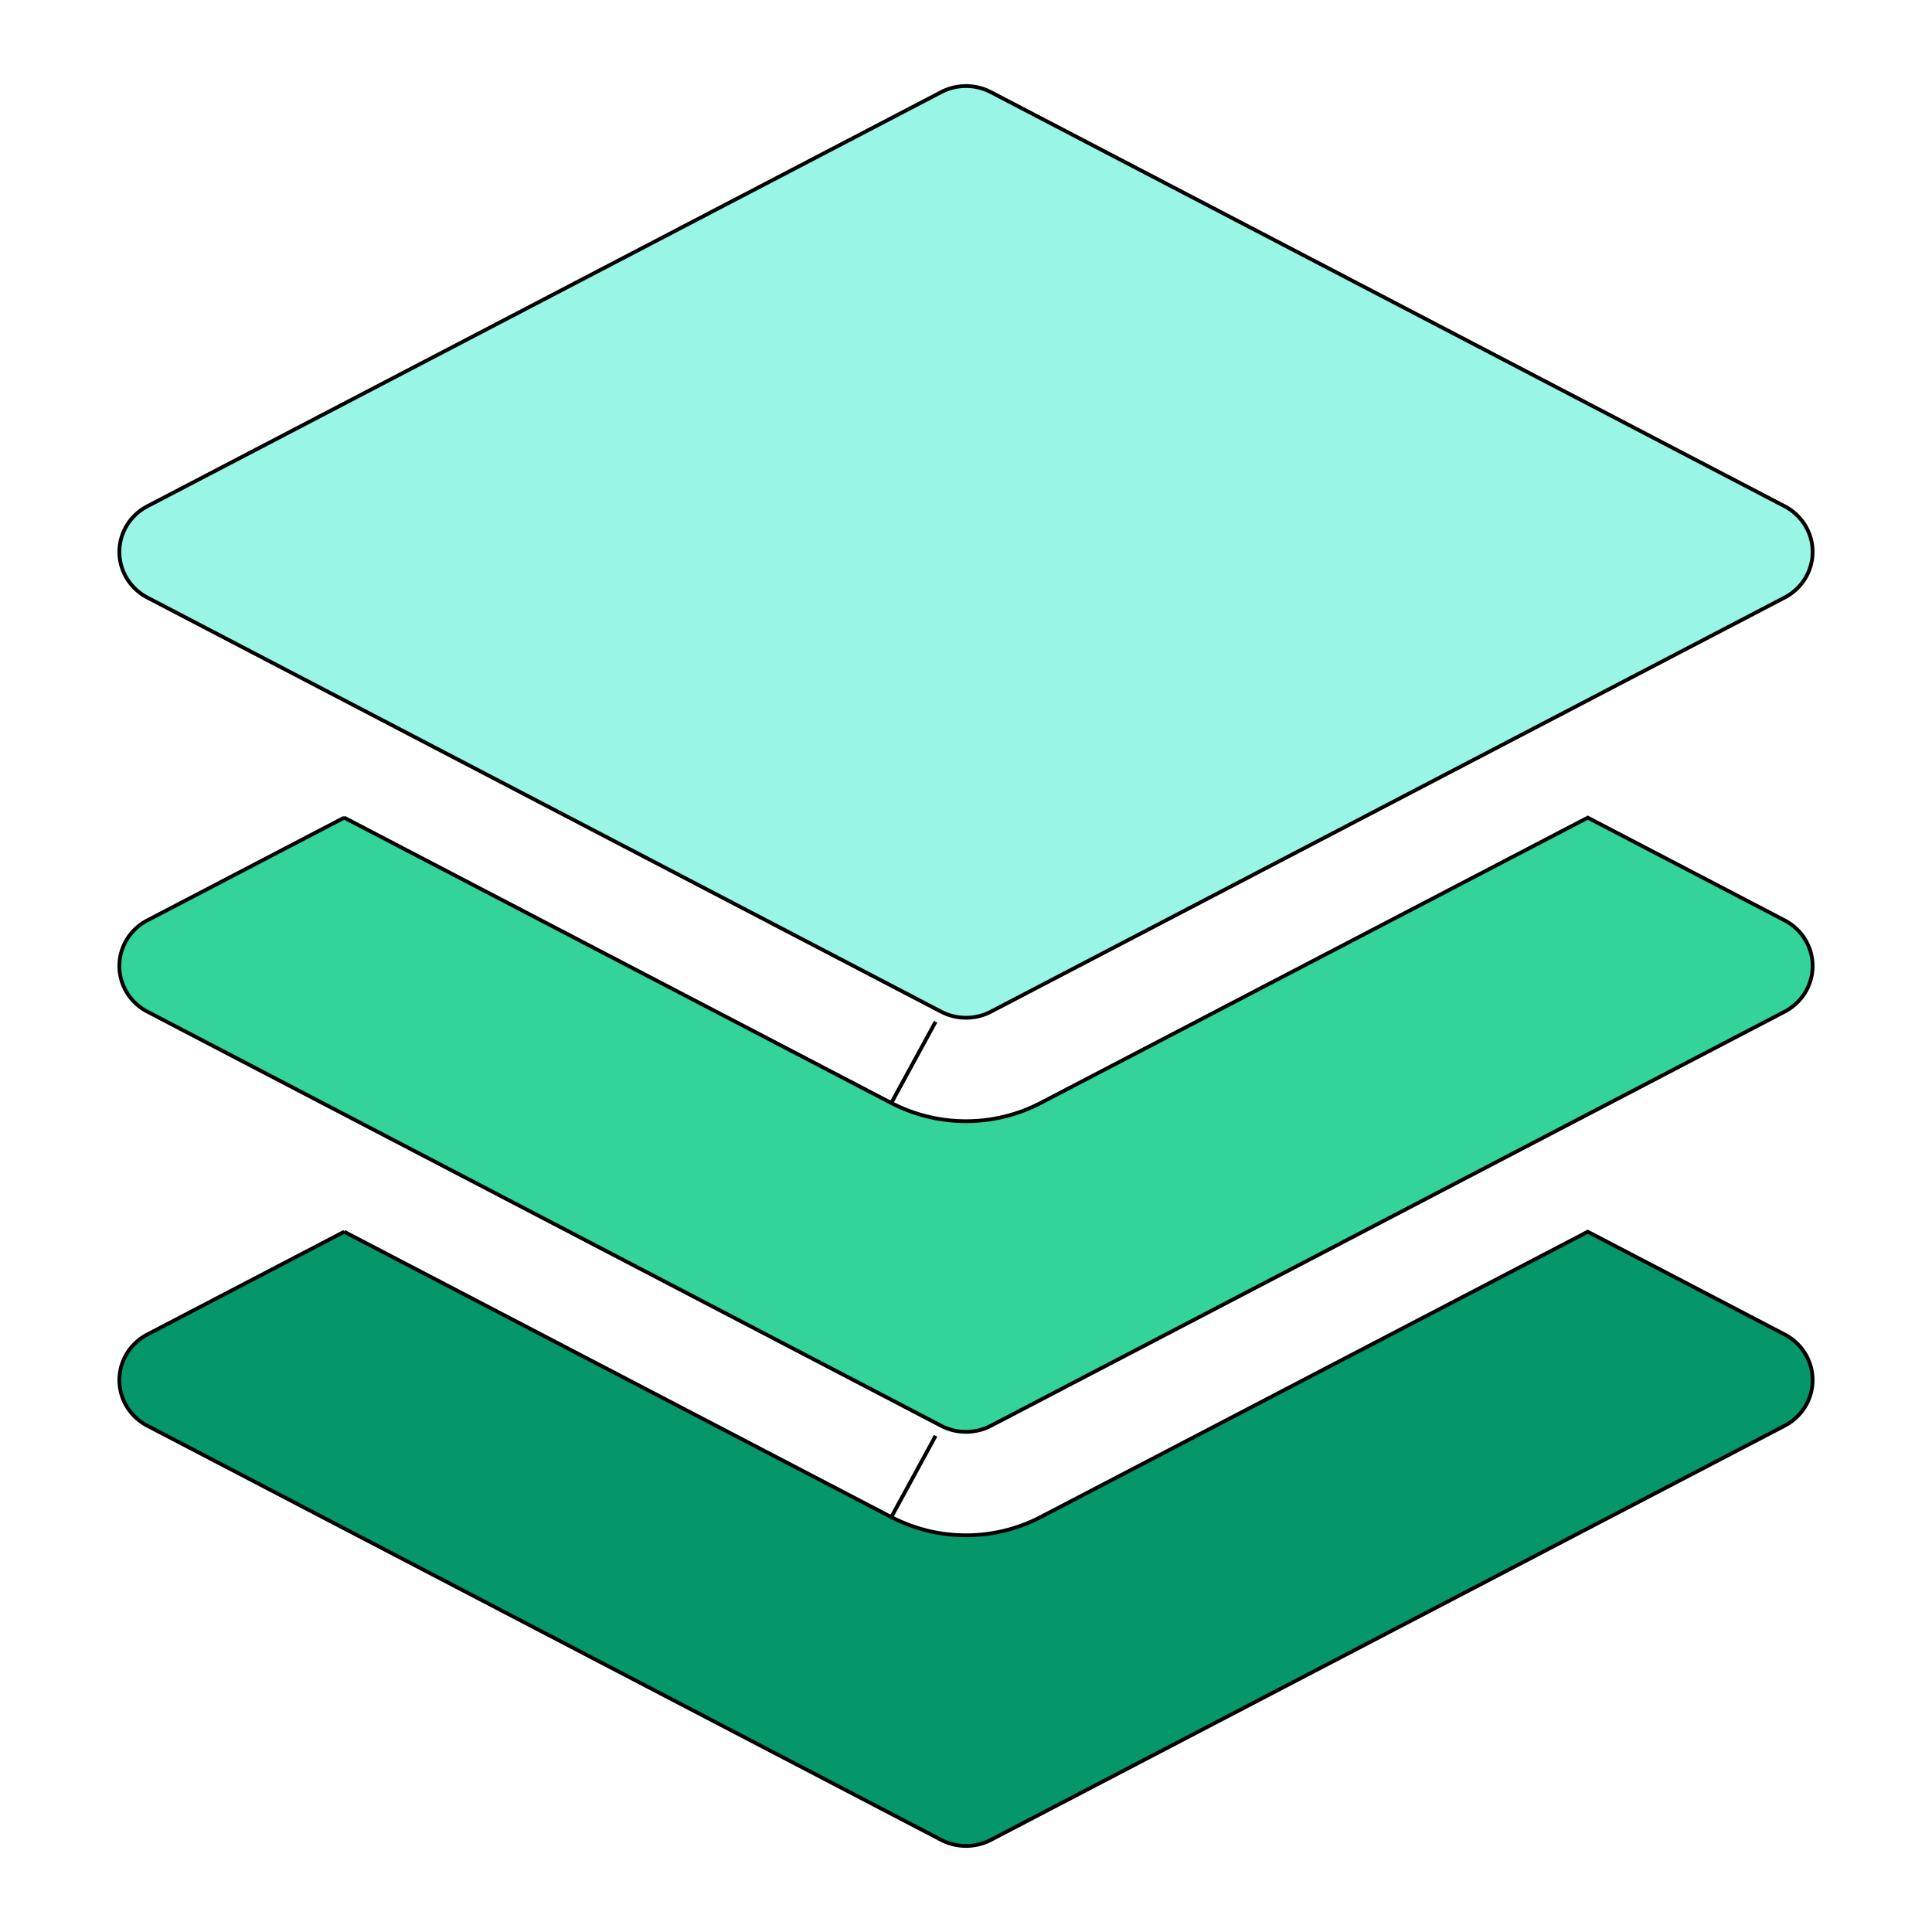 <svg width="512" height="512" xmlns="http://www.w3.org/2000/svg">
 <g>
  <title>Layer 1</title>
  <g stroke="null" id="svg_4">
   <path stroke="null" fill="#99F6E4" id="svg_1" clip-rule="evenodd" d="m249.409,24.417a14.024,13.718 0 0 1 13.182,0l210.357,109.743a14.024,13.718 0 0 1 0,24.198l-210.357,109.743a14.024,13.718 0 0 1 -13.182,0l-210.357,-109.743a14.024,13.718 0 0 1 0,-24.198l210.357,-109.743z" fill-rule="evenodd"/>
   <path stroke="null" fill="#34D399" id="svg_2" clip-rule="evenodd" d="m91.22,216.686l-52.169,27.216a14.024,13.718 0 0 0 0,24.198l210.357,109.743a14.024,13.718 0 0 0 13.182,0l210.357,-109.743a14.024,13.718 0 0 0 0,-24.198l-52.169,-27.216l-145.006,75.613a42.071,41.154 0 0 1 -39.547,0l11.724,-21.537l-11.752,21.537l-144.978,-75.613z" fill-rule="evenodd"/>
   <path stroke="null" fill="#059669" id="svg_3" clip-rule="evenodd" d="m91.22,326.426l-52.169,27.216a14.024,13.718 0 0 0 0,24.198l210.357,109.743a14.024,13.718 0 0 0 13.182,0l210.357,-109.743a14.024,13.718 0 0 0 0,-24.198l-52.169,-27.216l-145.006,75.613a42.071,41.154 0 0 1 -39.547,0l11.724,-21.537l-11.752,21.537l-144.978,-75.613z" fill-rule="evenodd"/>
  </g>
 </g>

</svg>
